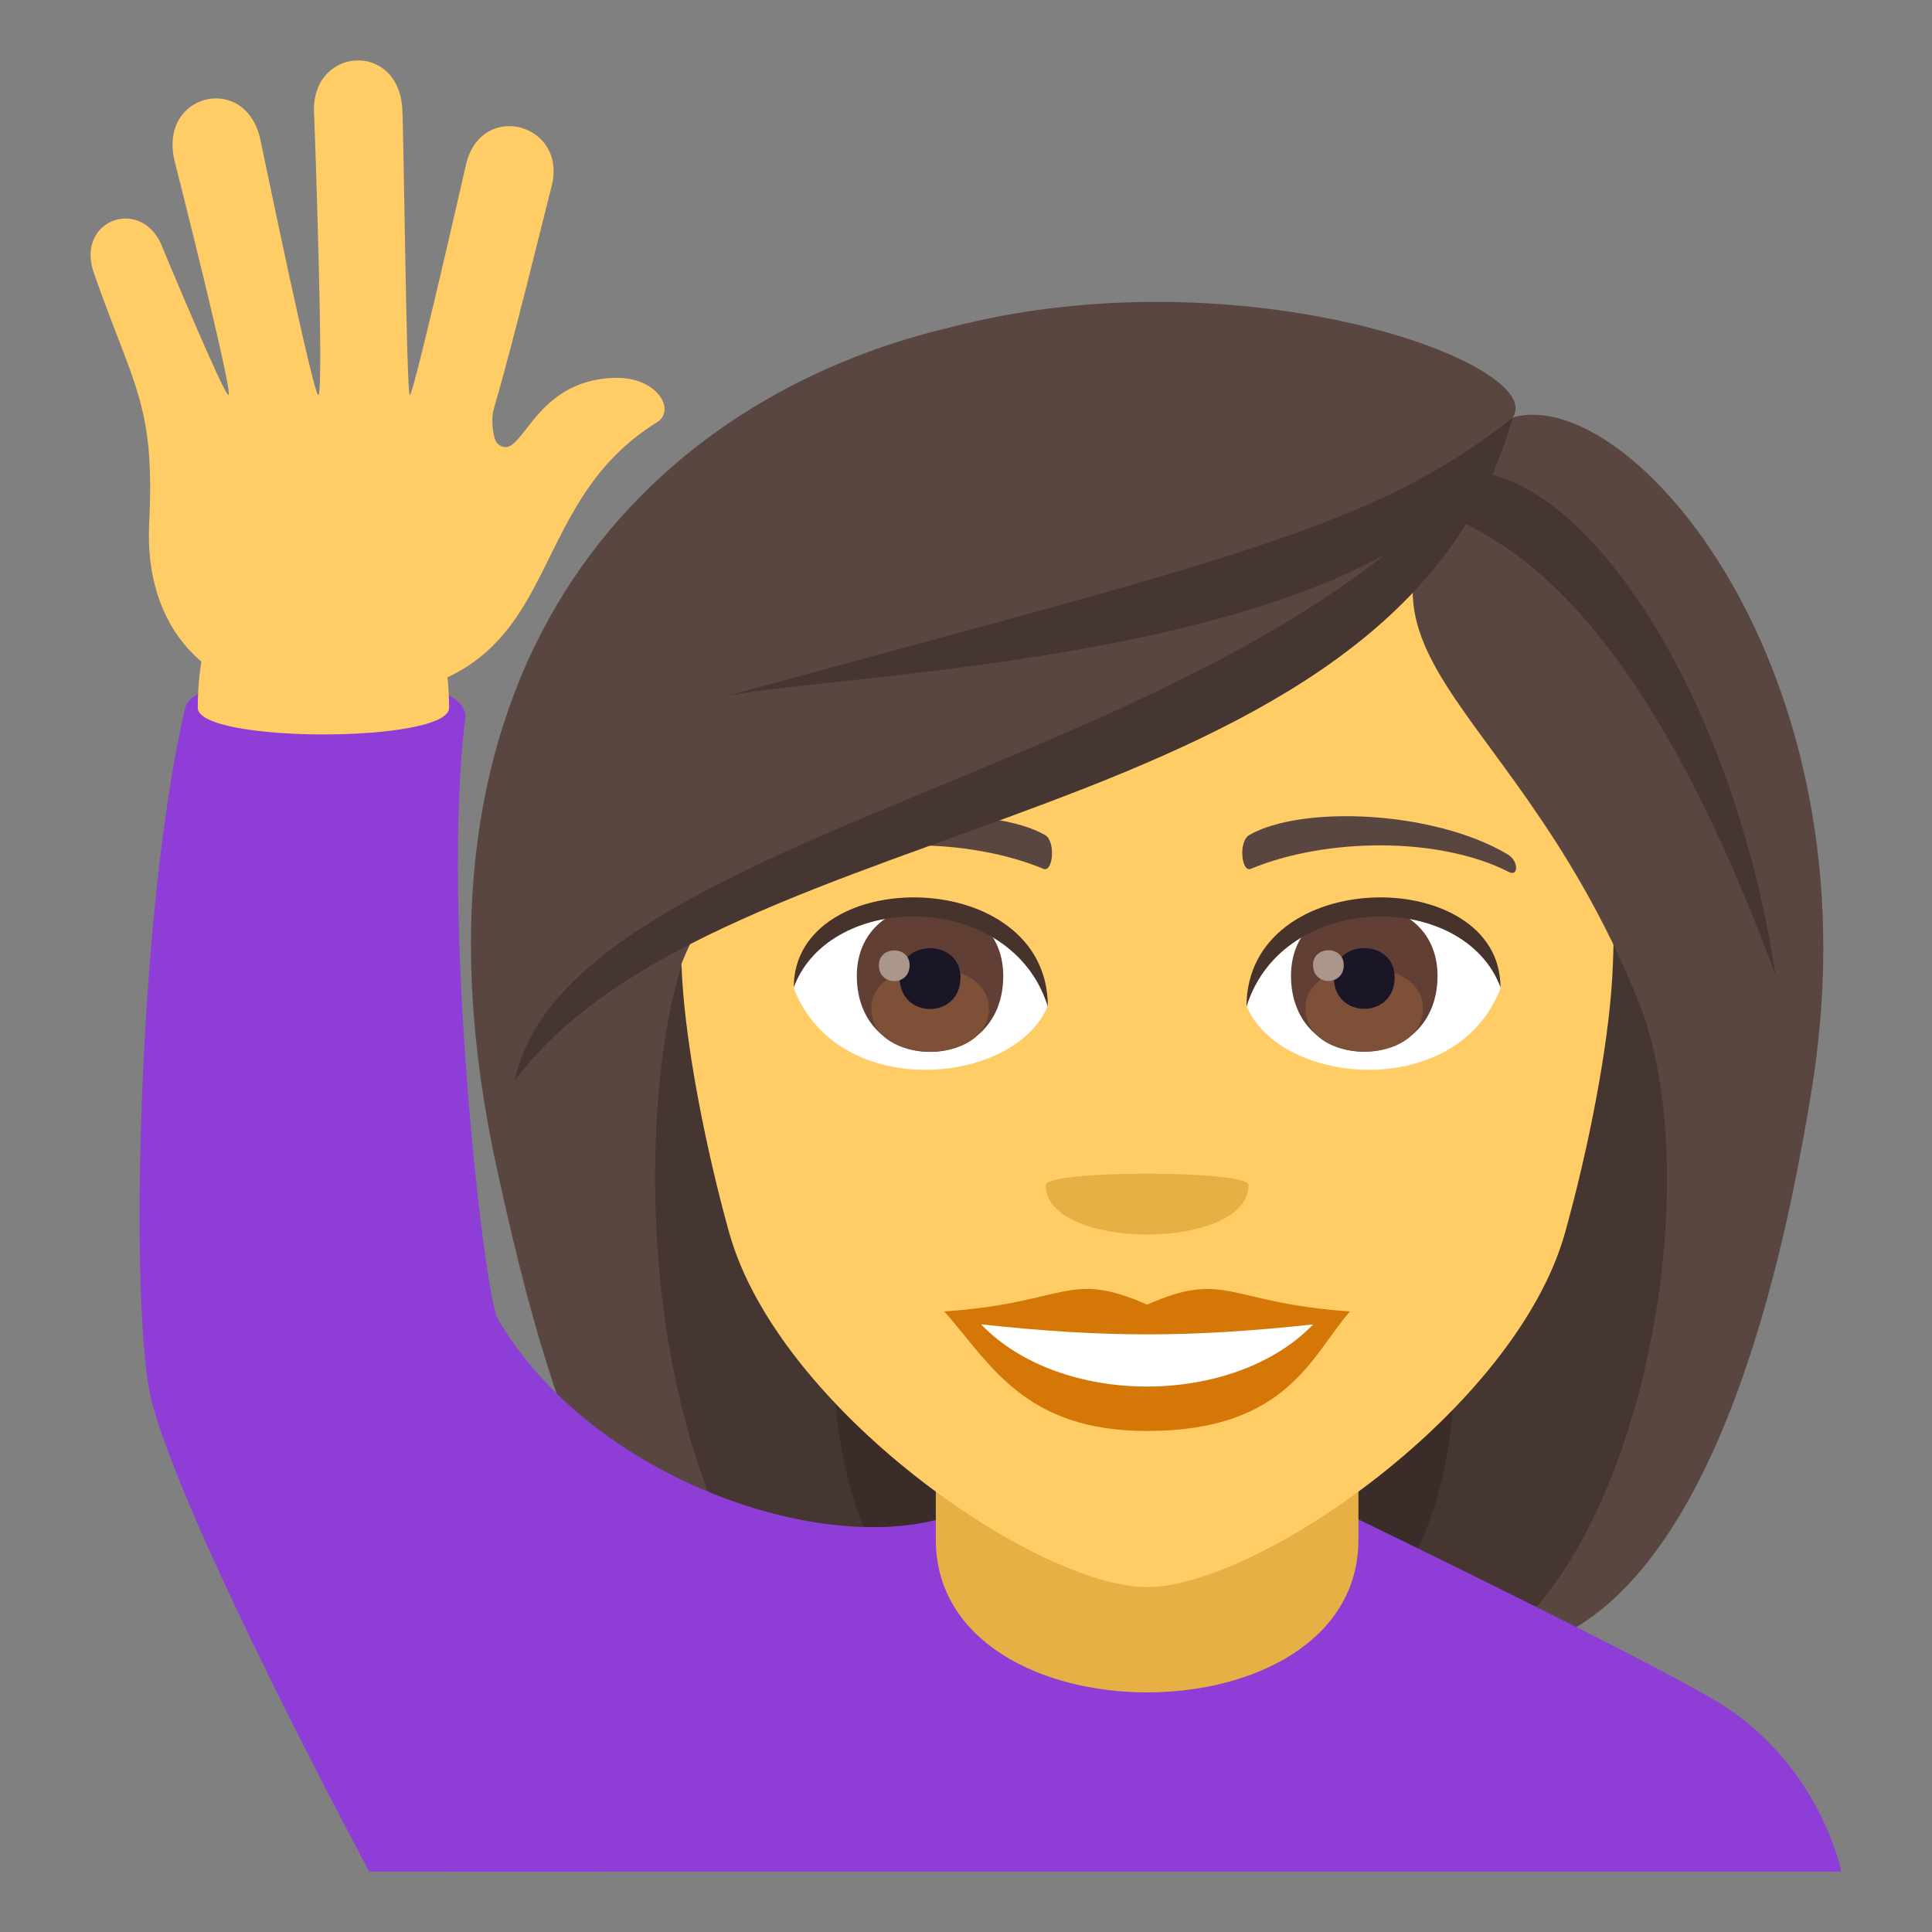 <?xml version="1.0" encoding="utf-8"?>
<!-- Generator: Adobe Illustrator 15.0.0, SVG Export Plug-In . SVG Version: 6.00 Build 0)  -->
<!DOCTYPE svg PUBLIC "-//W3C//DTD SVG 1.1//EN" "http://www.w3.org/Graphics/SVG/1.1/DTD/svg11.dtd">
<svg version="1.1" id="Layer_1" xmlns:x="http://ns.adobe.com/Extensibility/1.0/" xmlns:i="http://ns.adobe.com/AdobeIllustrator/10.0/" xmlns:graph="http://ns.adobe.com/Graphs/1.0/"
	 xmlns="http://www.w3.org/2000/svg" xmlns:xlink="http://www.w3.org/1999/xlink" xmlns:a="http://ns.adobe.com/AdobeSVGViewerExtensions/3.0/"
	 x="0px" y="0px" width="64px" height="64px" viewBox="0 0 64 64" enable-background="new 0 0 64 64" xml:space="preserve">
<rect x="0" y="0" width="64" height="64" fill="#808080" stroke="none"/>
<path fill="#3B2C29" d="M25.938,20.643c-8.131,34.904-7.388,34.156,9.73,34.156C26.196,48.172,44.342,20.168,25.938,20.643z"/>
<path fill="#453631" d="M23.005,20.102c-5.935,26.519-0.814,33.33,3.731,34.697h5.21C19.757,46.211,38.811,19.581,23.005,20.102z"/>
<path fill="#3B2C29" d="M49.861,20.641c8.132,34.906,7.387,34.158-9.73,34.158C48.843,49.48,31.458,20.167,49.861,20.641z"/>
<path fill="#453631" d="M52.793,20.1c8.675,24.126-0.018,33.582-3.732,34.699h-5.207C56.045,46.91,36.99,19.579,52.793,20.1z"/>
<path fill="#594640" d="M54.236,33.064c2.512,6.133,0.027,18.723-5.176,21.734c5.767,0,9.277-7.979,10.99-18.955
	C62.189,22.127,49.762,22.12,54.236,33.064z"/>
<path fill="#594640" d="M16.394,38.389c2.1,9.906,4.685,16.41,10.343,16.41c-6.309-6.531-5.566-20.309-3.772-23.736
	C32.103,25.622,12.84,21.633,16.394,38.389z"/>
<path fill="#8E3ED6" d="M19.077,56.43c2.303-1.412,12.08-6.139,12.08-6.139h13.757c0,0,9.77,4.721,12.059,6.135
	C60.297,58.48,61,62,61,62H15C15,62,15.741,58.473,19.077,56.43z"/>
<path fill="#8E3ED6" d="M6.137,23.441c0.357-1.523,9.516-1.535,9.275,0.361c-0.809,6.422,0.615,19.098,1.082,19.895
	C19.473,48.781,26.741,51.43,31,50.35C26.977,57.273,19.907,62,19.907,62h-7.676c0,0-6.17-11.475-7.217-15.625
	C4.282,43.467,4.543,30.201,6.137,23.441z"/>
<path fill="#FFCC66" d="M14.877,23.447c0,1.176-8.326,1.176-8.326,0C6.551,15.712,14.877,15.983,14.877,23.447z"/>
<path fill="#FFCC66" d="M20.383,12.517c-2.824,0.061-3.068,2.864-3.889,2.19c-0.17-0.139-0.234-0.821-0.145-1.127
	c0.643-2.198,1.627-6.259,1.922-7.403c0.539-2.072-2.283-2.853-2.822-0.78c-0.025,0.103-1.752,7.718-1.873,7.687
	c-0.115-0.029-0.199-8.664-0.25-9.49c-0.141-2.283-3.109-2.035-2.918,0.245c0.008,0.092,0.334,9.245,0.137,9.245
	c-0.168,0-1.748-7.646-1.916-8.444C8.157,2.4,5.256,3.077,5.778,5.305c0.02,0.084,1.973,7.778,1.789,7.778
	c-0.152,0-2.162-4.829-2.162-4.829C4.776,6.462,2.479,7.243,3.108,9.038c1.332,3.813,2.029,4.364,1.834,8.289
	c-0.172,3.417,1.822,5.858,5.721,5.864c8.52,0.012,6.107-6.115,11.107-9.207C22.391,13.6,21.793,12.489,20.383,12.517z"/>
<path fill="#E6B045" d="M31,51c0,6.75,14,6.75,14,0v-7H31V51z"/>
<path fill="#FFCC66" d="M38,12.254c-10.835,0-16.053,8.824-15.402,20.169c0.134,2.281,0.768,5.57,1.551,8.391
	C25.774,46.674,34.35,52.574,38,52.574c3.649,0,12.227-5.9,13.85-11.76c0.785-2.82,1.419-6.109,1.555-8.391
	C54.054,21.079,48.838,12.254,38,12.254z"/>
<path fill="#D47706" d="M38,43.217c-2.635-1.16-2.654-0.049-6.718,0.225c1.525,1.732,2.648,3.961,6.716,3.961
	c4.67,0,5.459-2.531,6.723-3.961C40.652,43.168,40.635,42.057,38,43.217z"/>
<path fill="#FFFFFF" d="M32.5,43.871c2.655,2.764,8.377,2.729,11,0.002C39.412,44.313,36.59,44.313,32.5,43.871z"/>
<path fill="#594640" d="M49.941,28.301c-2.442-1.453-6.82-1.633-8.555-0.641c-0.366,0.201-0.268,1.252,0.05,1.121
	c2.472-1.029,6.235-1.08,8.556,0.109C50.305,29.047,50.311,28.514,49.941,28.301z"/>
<path fill="#594640" d="M26.061,28.301c2.44-1.453,6.818-1.633,8.554-0.641c0.366,0.201,0.27,1.252-0.051,1.121
	c-2.472-1.029-6.234-1.082-8.554,0.109C25.698,29.047,25.69,28.514,26.061,28.301z"/>
<path fill="#E6B045" d="M41.359,39.256c0,2.186-6.719,2.186-6.719,0C34.641,38.752,41.359,38.752,41.359,39.256z"/>
<path fill="#FFFFFF" d="M49.705,32.734c-1.447,3.787-7.337,3.232-8.414,0.582C42.107,29.053,48.908,28.688,49.705,32.734z"/>
<path fill="#613F34" d="M42.766,32.322c0,3.355,4.854,3.355,4.854,0C47.619,29.206,42.766,29.206,42.766,32.322z"/>
<path fill="#7D5037" d="M43.245,33.395c0,1.926,3.894,1.926,3.894,0C47.139,31.609,43.245,31.609,43.245,33.395z"/>
<path fill="#1A1626" d="M44.185,32.375c0,1.393,2.015,1.393,2.015,0C46.199,31.083,44.185,31.083,44.185,32.375z"/>
<path fill="#AB968C" d="M43.496,31.969c0,0.703,1.018,0.703,1.018,0C44.514,31.315,43.496,31.315,43.496,31.969z"/>
<path fill="#45332C" d="M49.705,32.705c0-4.072-8.414-4.072-8.414,0.645C42.489,29.479,48.504,29.479,49.705,32.705z"/>
<path fill="#FFFFFF" d="M26.295,32.734c1.449,3.787,7.338,3.232,8.417,0.582C33.895,29.053,27.094,28.688,26.295,32.734z"/>
<path fill="#613F34" d="M28.383,32.328c0,3.355,4.851,3.355,4.851,0C33.234,29.211,28.383,29.211,28.383,32.328z"/>
<path fill="#7D5037" d="M28.862,33.4c0,1.924,3.895,1.924,3.895,0C32.756,31.615,28.862,31.615,28.862,33.4z"/>
<path fill="#1A1626" d="M29.801,32.381c0,1.393,2.017,1.393,2.017,0C31.818,31.086,29.801,31.086,29.801,32.381z"/>
<path fill="#AB968C" d="M29.114,31.973c0,0.705,1.018,0.705,1.018,0C30.131,31.321,29.114,31.321,29.114,31.973z"/>
<path fill="#45332C" d="M26.295,32.705c0-4.072,8.417-4.072,8.417,0.643C33.513,29.477,27.499,29.477,26.295,32.705z"/>
<path fill="#594640" d="M50.107,13.833c-7.598,7.785-0.346,8.287,4.129,19.232c2.512,6.133,4.102,13.756,5.814,2.779
	C62.189,22.127,53.969,12.688,50.107,13.833z"/>
<path fill="#594640" d="M31.458,10.85c-9.635,2.268-18.617,10.783-15.063,27.539c2.1,9.906,4.776-3.898,6.57-7.326
	c9.139-5.441,24.768-9.561,27.143-17.23C51.313,12.061,41.099,8.325,31.458,10.85z"/>
<path fill="#453631" d="M24.075,23.055c4.074-0.826,23.566-1.215,26.033-9.223C45.502,17.502,40.729,18.502,24.075,23.055z"/>
<path fill="#453631" d="M17.05,35.795c6.835-9.123,29.227-8.117,33.057-21.962C42.672,25.454,18.918,27.024,17.05,35.795z"/>
<path fill="#453631" d="M47.855,15.729c-1.766,2.781,4.364-1.303,10.971,16.599C57.198,21.862,51.615,14.657,47.855,15.729z"/>
</svg>

